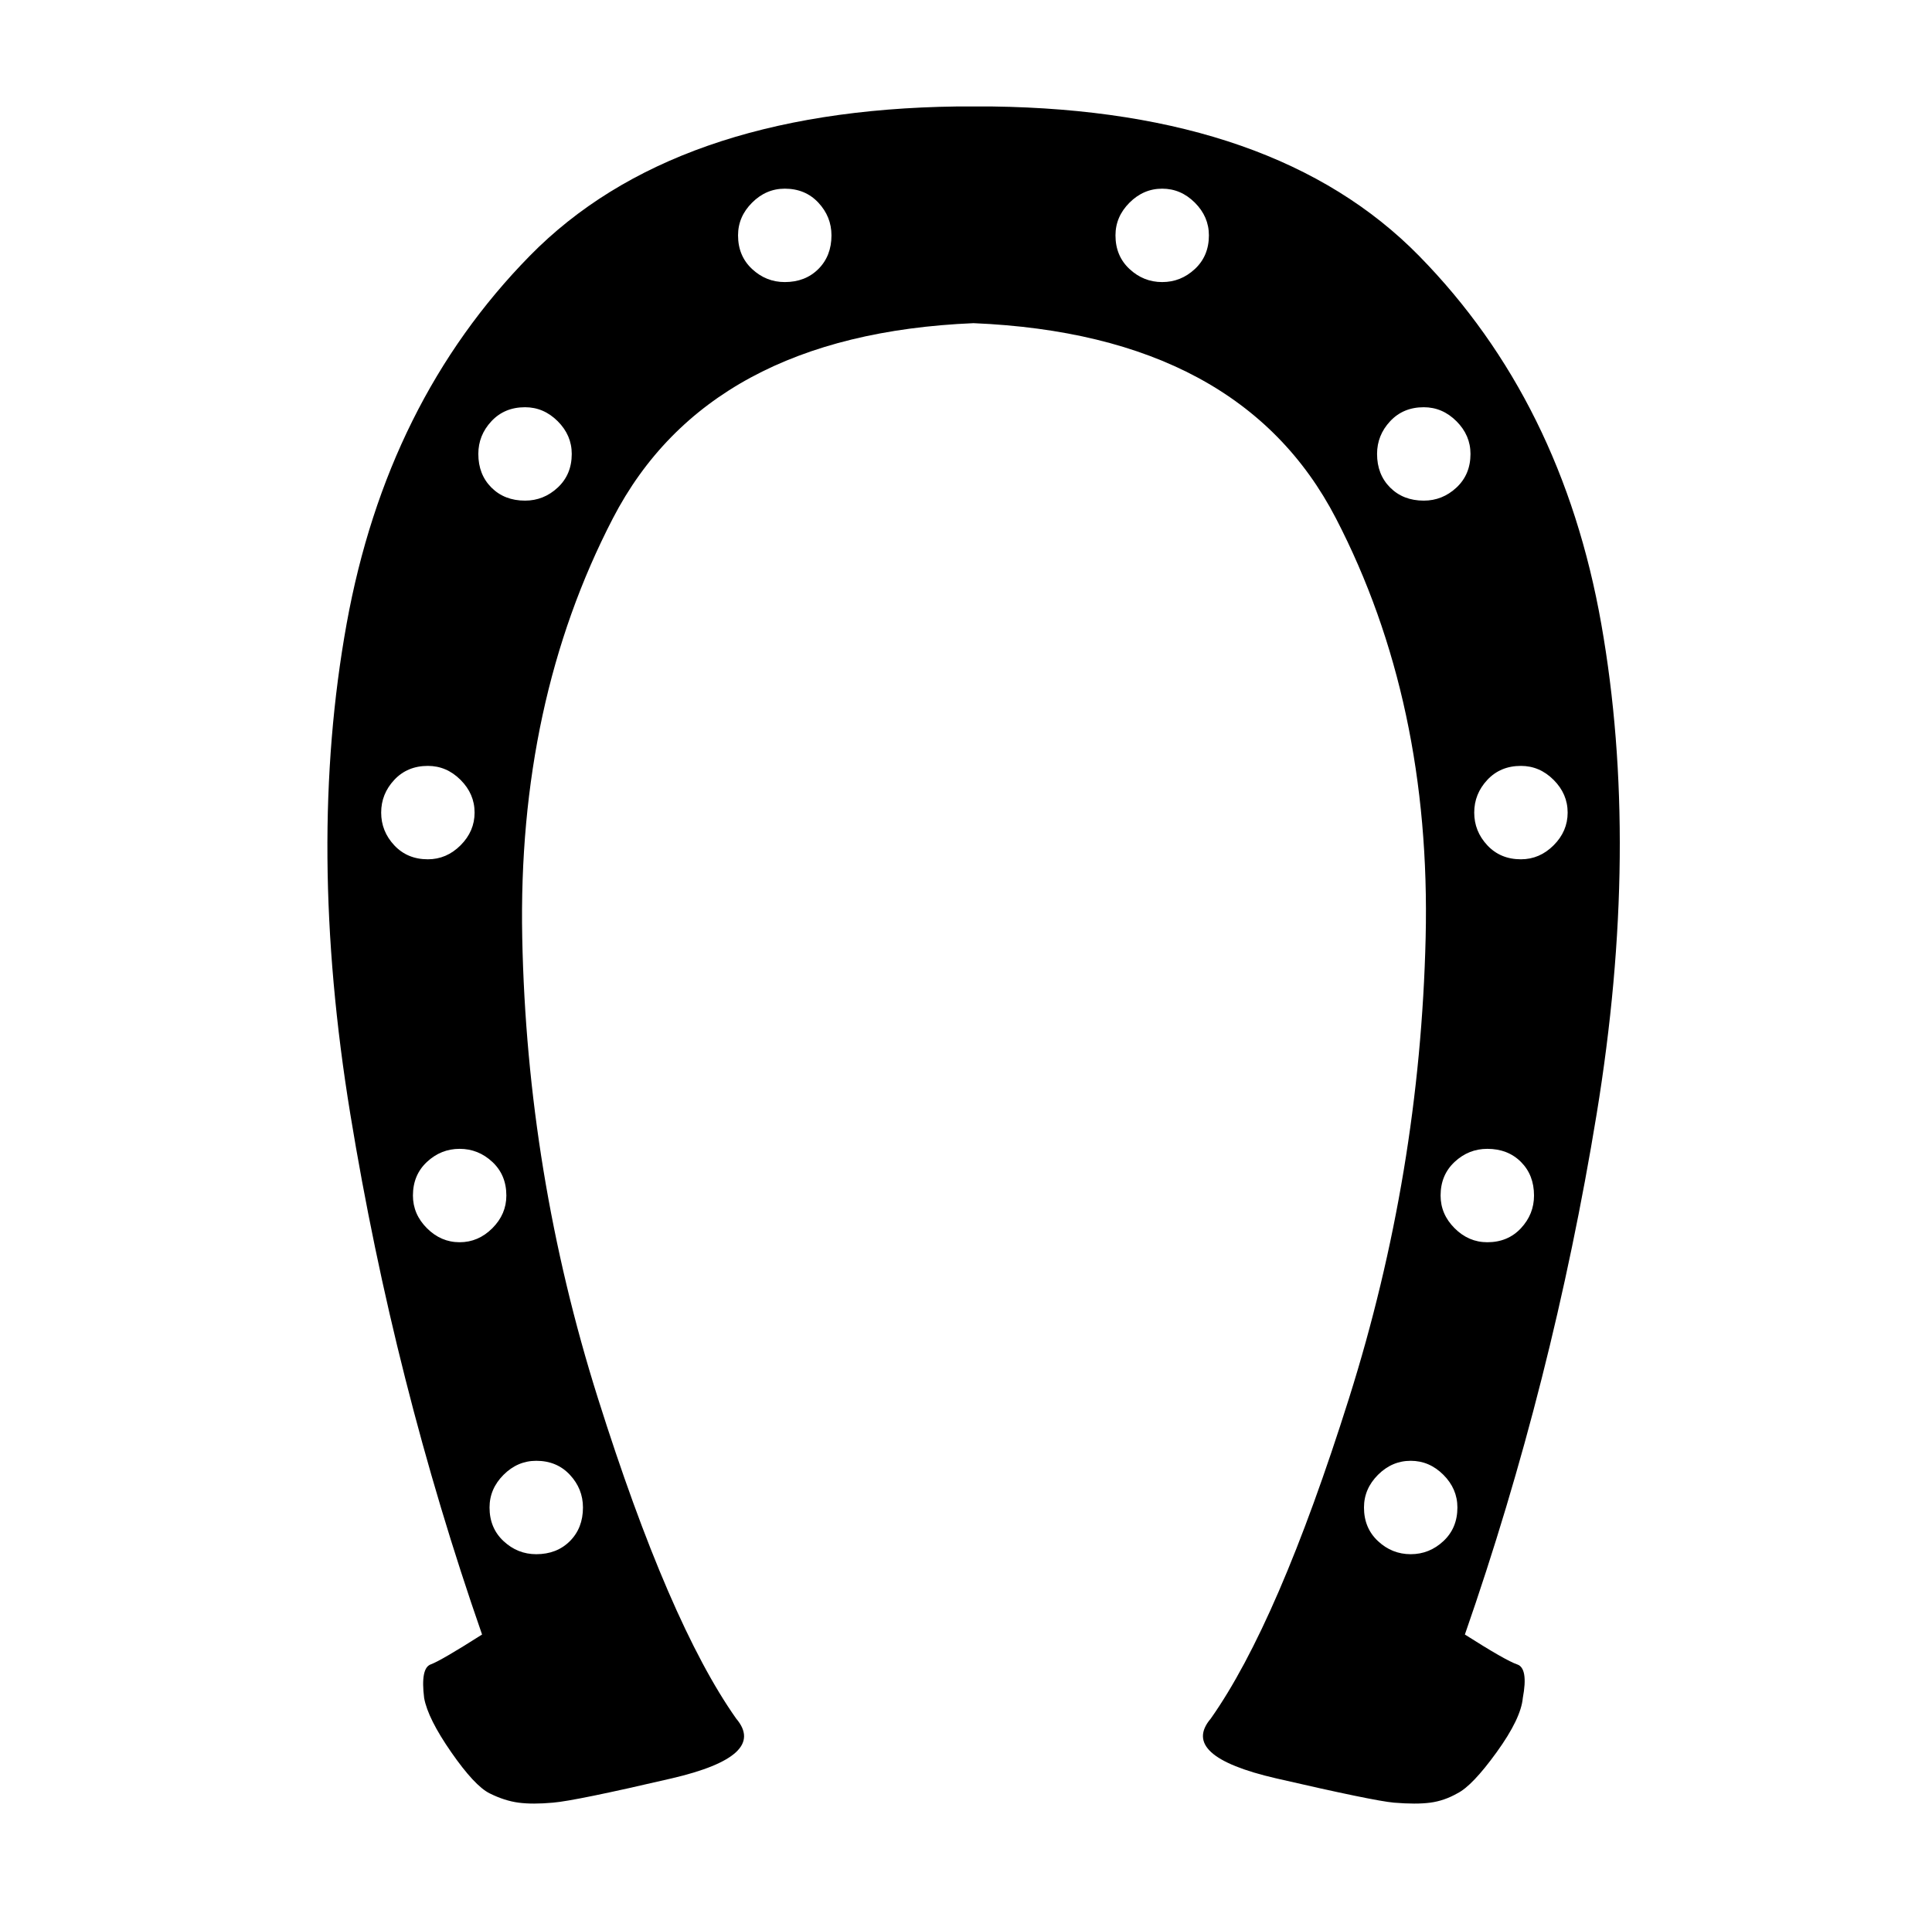<svg xmlns="http://www.w3.org/2000/svg" viewBox="-10 0 1034 1024"><path d="M502 57q-152 2-228.5 80t-98 197 2 262.5T248 875q-22 14-27.5 16t-3.5 18q2 11 14.5 29t20.5 22 15.5 5 18.5 0q12-1 63.5-13t34.5-32q-36-51-74-171.5T269.5 502 318 277.5 511 173q143 6 194 104.5T753 502t-41 246.5T638 920q-17 20 35 32t63 13q12 1 19.5 0t14.5-5q8-4 21-22t14-29q3-16-3-18t-28-16q47-135 70.5-278.5T847 334t-97.5-197T521 57zm-92 44q11 0 18 7.5t7 17.5q0 11-7 18t-18 7q-10 0-17.5-7t-7.5-18q0-10 7.5-17.5T410 101zm202 0q10 0 17.5 7.5T637 126q0 11-7.5 18t-17.5 7-17.5-7-7.5-18q0-10 7.5-17.5T612 101zM271 218q10 0 17.5 7.5T296 243q0 11-7.5 18t-17.5 7q-11 0-18-7t-7-18q0-10 7-17.5t18-7.5zm481 0q10 0 17.5 7.5T777 243q0 11-7.5 18t-17.5 7q-11 0-18-7t-7-18q0-10 7-17.5t18-7.5zM219 410q10 0 17.5 7.5T244 435t-7.5 17.5T219 460q-11 0-18-7.5t-7-17.5 7-17.5 18-7.5zm585 0q10 0 17.5 7.5T829 435t-7.5 17.5T804 460q-11 0-18-7.5t-7-17.5 7-17.5 18-7.5zM236 615q10 0 17.5 7t7.5 18q0 10-7.5 17.5T236 665t-17.5-7.5T211 640q0-11 7.5-18t17.5-7zm550 0q11 0 18 7t7 18q0 10-7 17.5t-18 7.5q-10 0-17.5-7.5T761 640q0-11 7.5-18t17.5-7zM277 782q11 0 18 7.5t7 17.5q0 11-7 18t-18 7q-10 0-17.5-7t-7.5-18q0-10 7.5-17.5T277 782zm468 0q10 0 17.5 7.5T770 807q0 11-7.5 18t-17.5 7-17.5-7-7.5-18q0-10 7.5-17.5T745 782z"/></svg>
